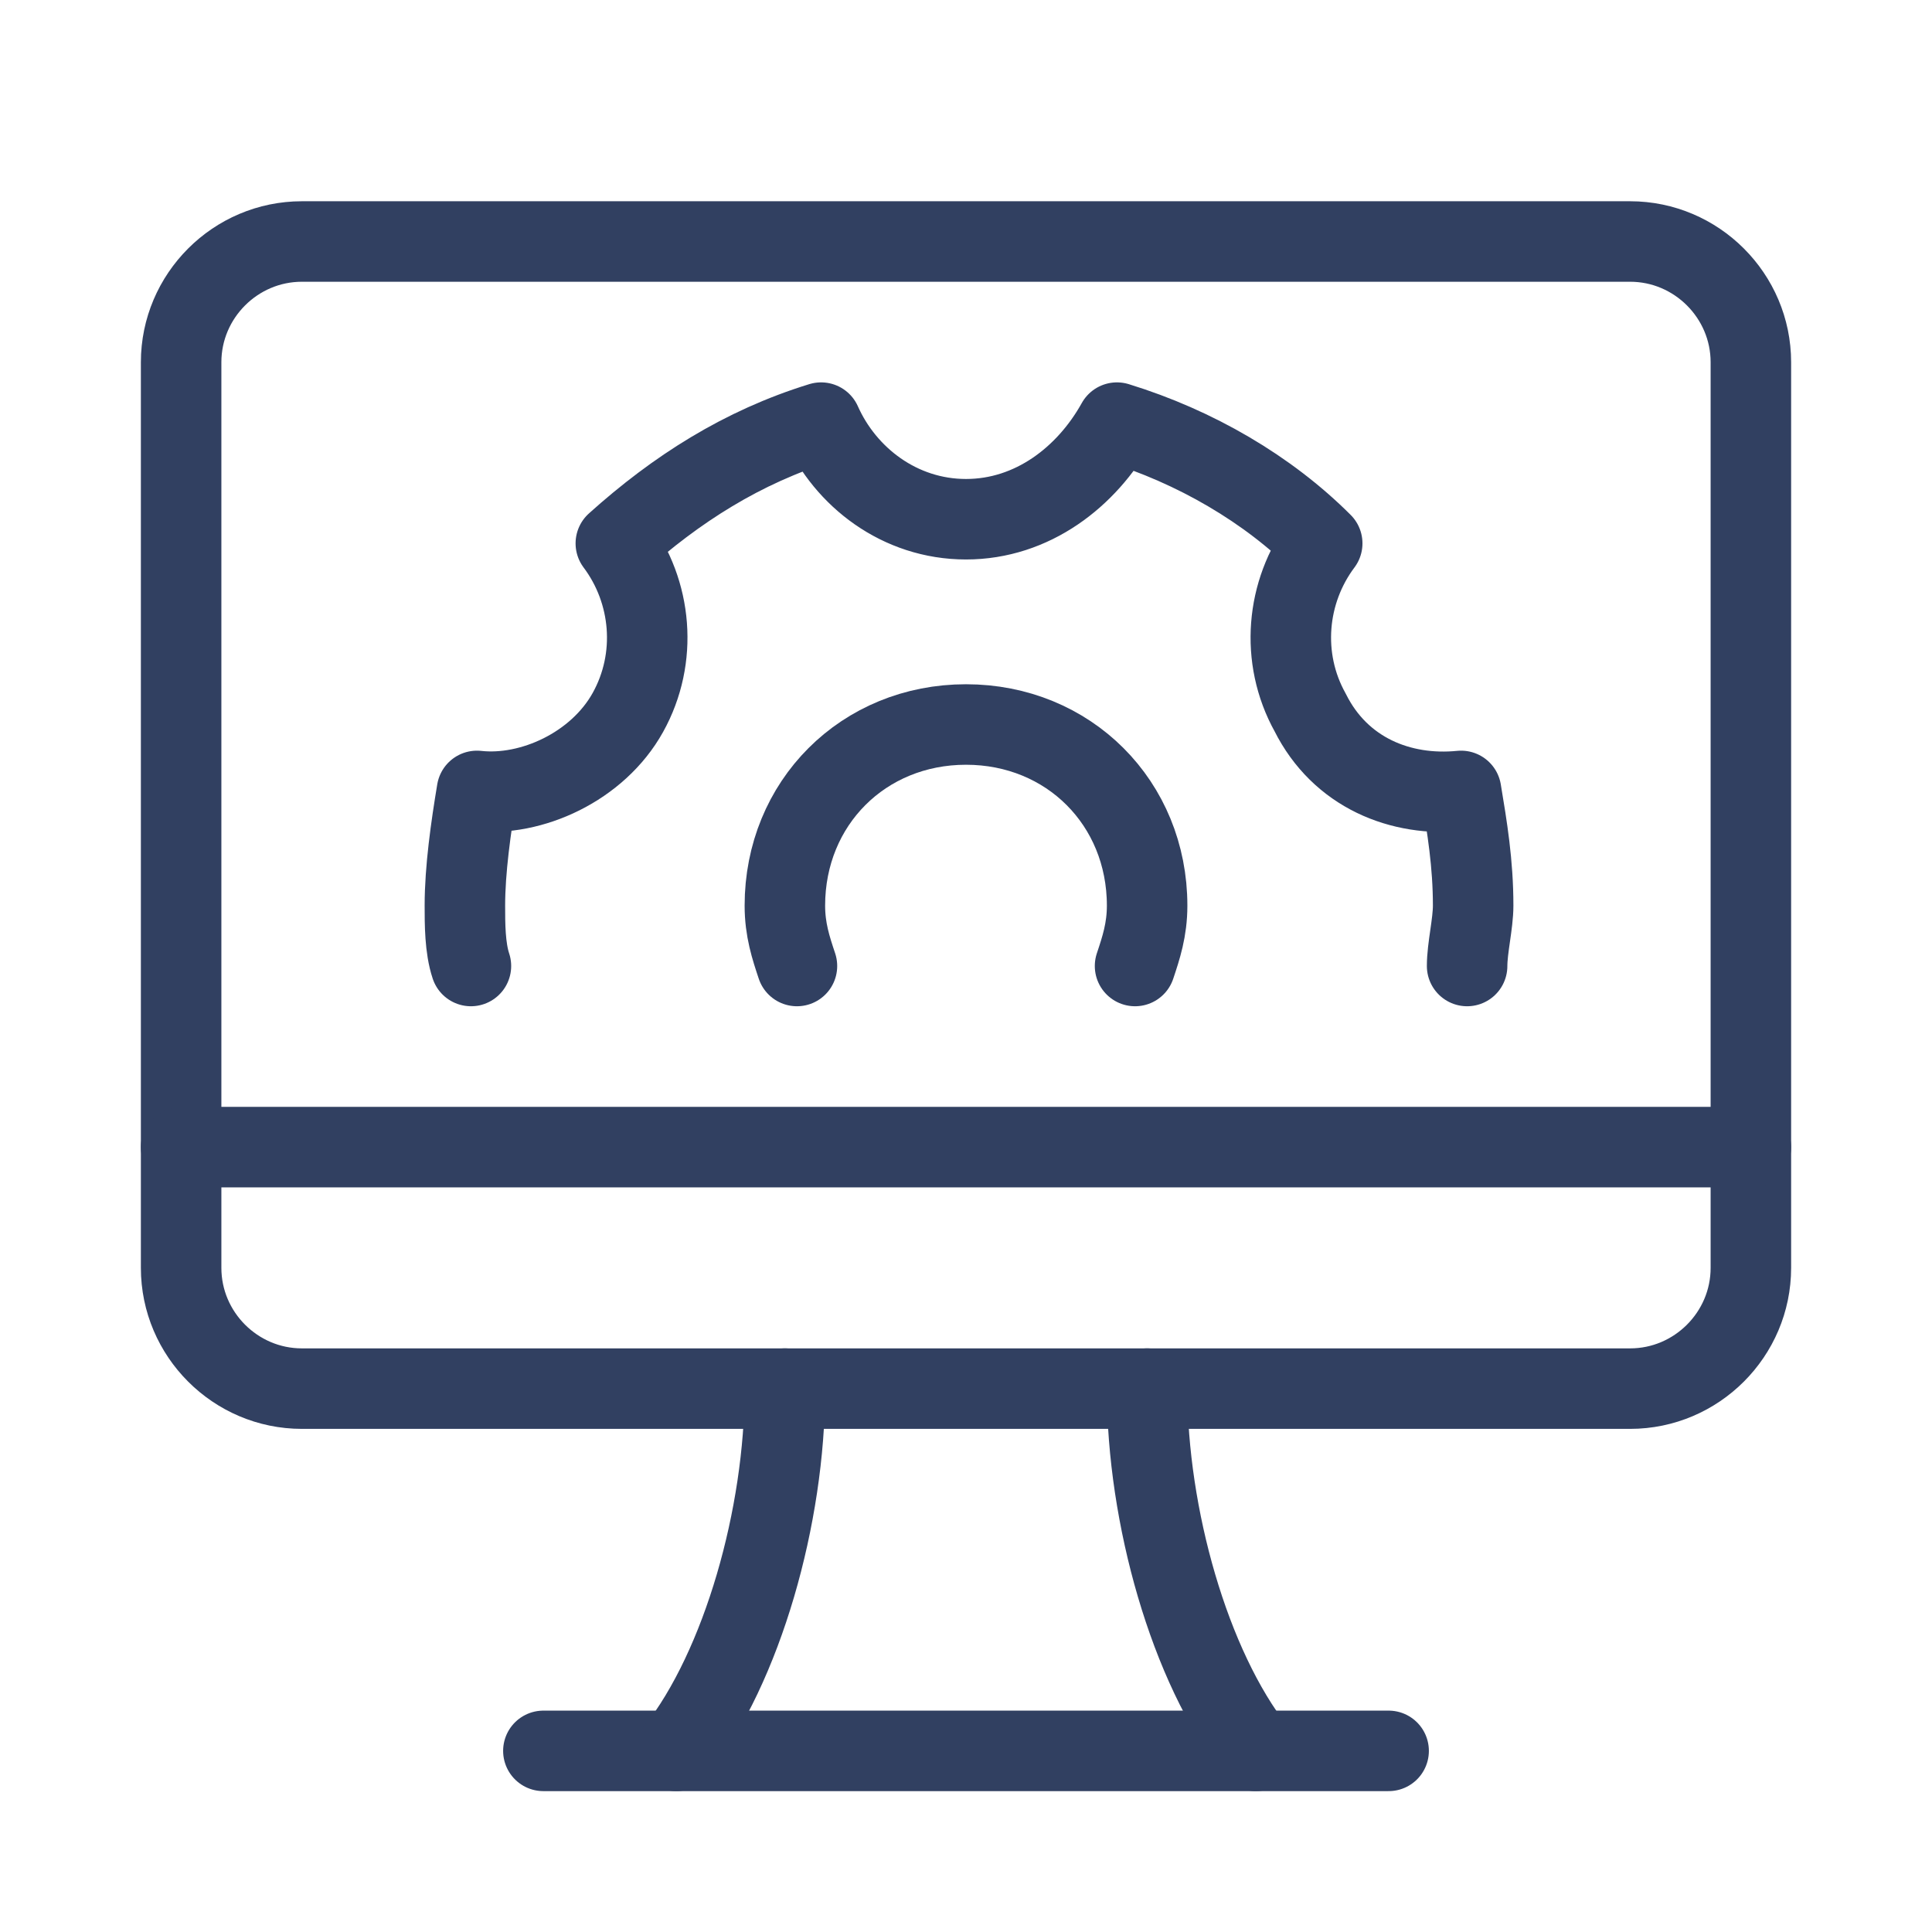 <svg width="48" height="48" viewBox="0 0 48 48" fill="none" xmlns="http://www.w3.org/2000/svg">
<path d="M4.5 9V31.5C4.5 33.15 5.85 34.5 7.5 34.5H40.5C42.15 34.5 43.5 33.15 43.5 31.5V9C43.5 7.35 42.15 6 40.5 6H7.5C5.85 6 4.5 7.35 4.5 9Z" stroke="#314061" stroke-width="2" stroke-miterlimit="10" stroke-linecap="round" stroke-linejoin="round"/>
<path d="M4.5 28.5H43.5" stroke="#314061" stroke-width="2" stroke-miterlimit="10" stroke-linecap="round" stroke-linejoin="round"/>
<path d="M13.5 43.5H34.5" stroke="#314061" stroke-width="2" stroke-miterlimit="10" stroke-linecap="round" stroke-linejoin="round"/>
<path d="M19.5 34.5C19.5 37.65 18.45 41.4 16.8 43.5" stroke="#314061" stroke-width="2" stroke-miterlimit="10" stroke-linecap="round"/>
<path d="M31.2 43.5C29.55 41.4 28.5 37.65 28.5 34.5" stroke="#314061" stroke-width="2" stroke-miterlimit="10" stroke-linecap="round"/>
<path d="M28.2 24C28.35 23.55 28.5 23.1 28.5 22.5C28.5 19.95 26.55 18 24 18C21.45 18 19.5 19.95 19.5 22.5C19.5 23.1 19.65 23.55 19.8 24" stroke="#314061" stroke-width="2" stroke-miterlimit="10" stroke-linecap="round" stroke-linejoin="round"/>
<path d="M36.45 24C36.45 23.55 36.6 22.95 36.6 22.5C36.6 21.45 36.45 20.55 36.3 19.65C34.8 19.8 33.3 19.2 32.55 17.7C31.8 16.35 31.95 14.7 32.85 13.5C31.5 12.15 29.7 11.1 27.75 10.5C27 11.85 25.65 12.9 24 12.9C22.35 12.9 21 11.85 20.4 10.5C18.45 11.1 16.8 12.15 15.3 13.5C16.2 14.7 16.35 16.35 15.6 17.7C14.85 19.05 13.2 19.8 11.85 19.65C11.7 20.55 11.55 21.6 11.55 22.5C11.55 22.95 11.55 23.55 11.7 24" stroke="#314061" stroke-width="2" stroke-miterlimit="10" stroke-linecap="round" stroke-linejoin="round"/>
</svg>
